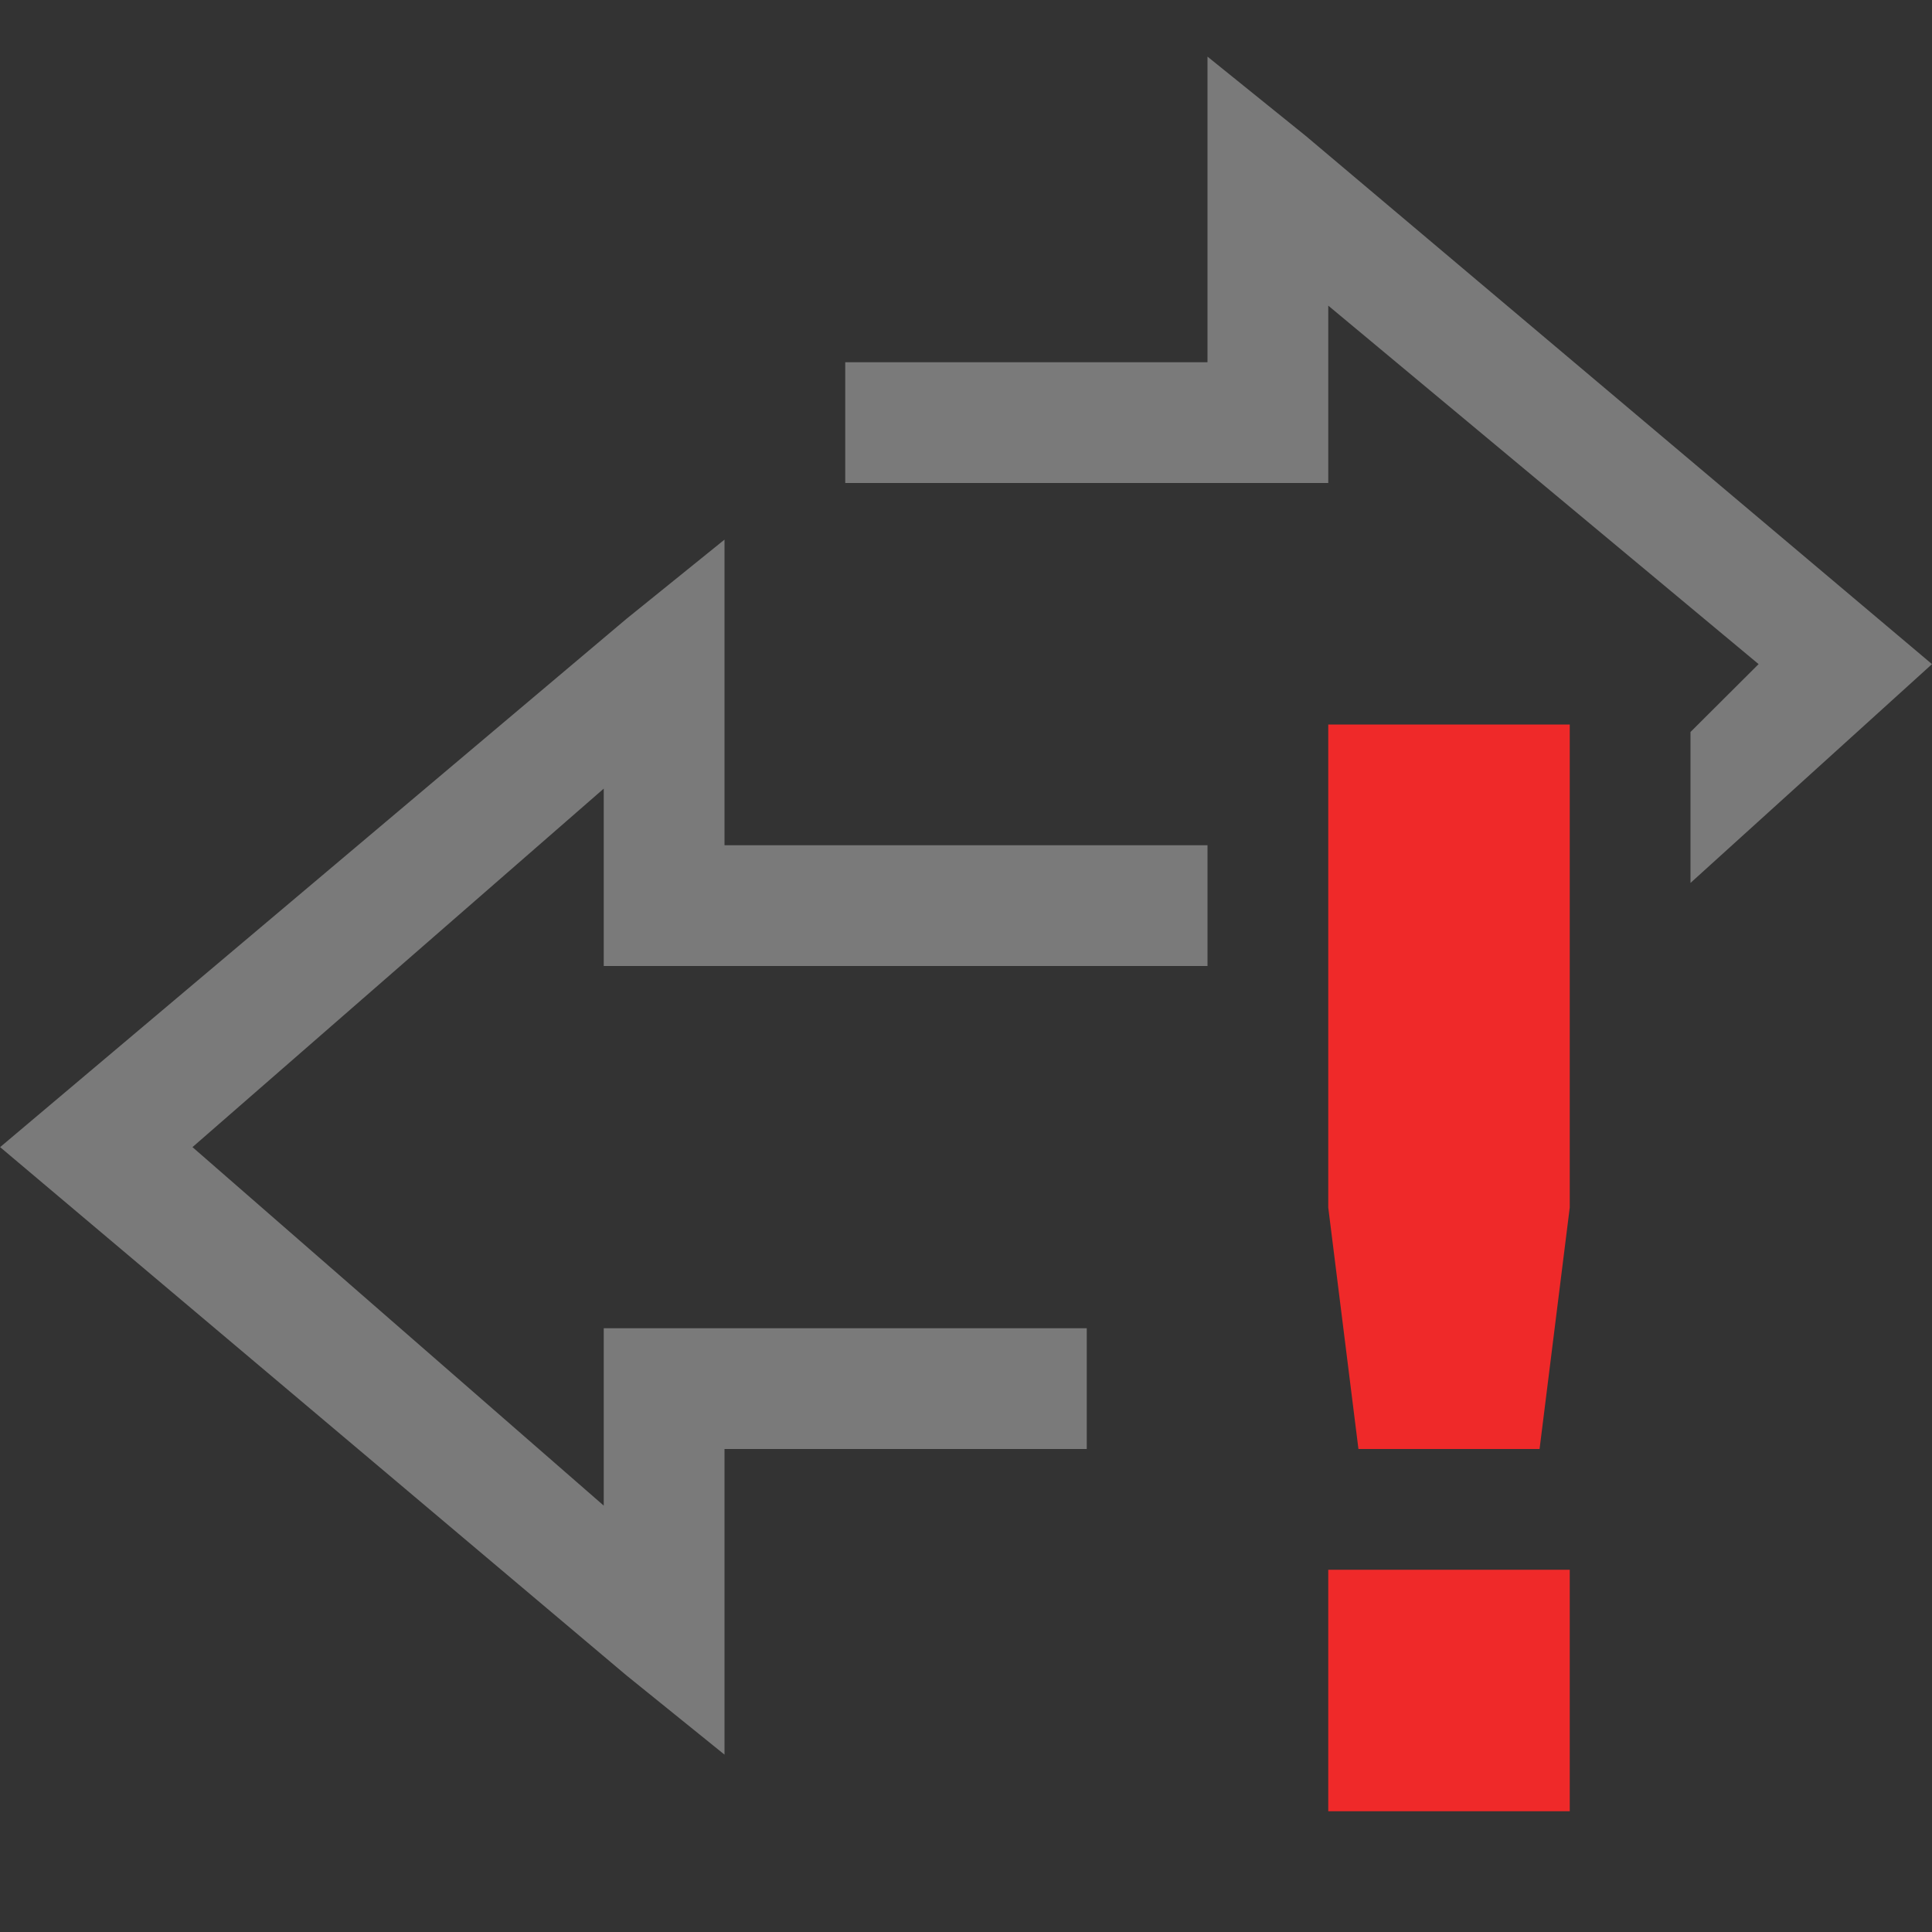 <svg xmlns="http://www.w3.org/2000/svg" xmlns:svg="http://www.w3.org/2000/svg" id="svg6530" width="16" height="16" version="1.1" viewBox="0 0 16 16"><rect x="0" y="0" width="16" height="16" fill="#333333" stroke="none"/><g id="layer1" transform="translate(-128,-552.359)"><path id="path3766" d="m 138,552.828 0,1.031 0,1.5 -2.5,0 -0.5,0 0,1 0.5,0 3,0 0.5,0 0,-0.5 0,-0.969 3.564,2.969 -0.564,0.562 0,1.25 2,-1.812 0,0 -2e-5,-10e-6 -5.187,-4.375 z m -2,6.531 0,1 2,0 0,-1 z" style="color:#000;opacity:.35;fill:#fff;fill-opacity:1;stroke:none"/><path id="path3783" d="m 134,556.828 -0.812,0.656 -5.187,4.375 0,0 0,0 5.187,4.375 0.812,0.656 0,-1.031 0,-1.5 2.5,0 0.5,0 0,-1 -0.5,0 -3,0 -0.5,0 0,0.5 0,0.969 -3.406,-2.969 3.406,-2.969 0,0.969 0,0.5 0.5,0 2.5,0 0,-1 -2,0 0,-1.5 z" style="color:#000;opacity:.35;fill:#fff;fill-opacity:1;stroke:none"/><path id="path6053-9-8" d="m 139,558.359 -1e-5,4 0.25,2 1.5,0 0.25,-2 1e-5,-4 z m 0,7 0,2 2,0 0,-2 z" style="color:#444;fill:#ef2929;stroke:none"/></g></svg>